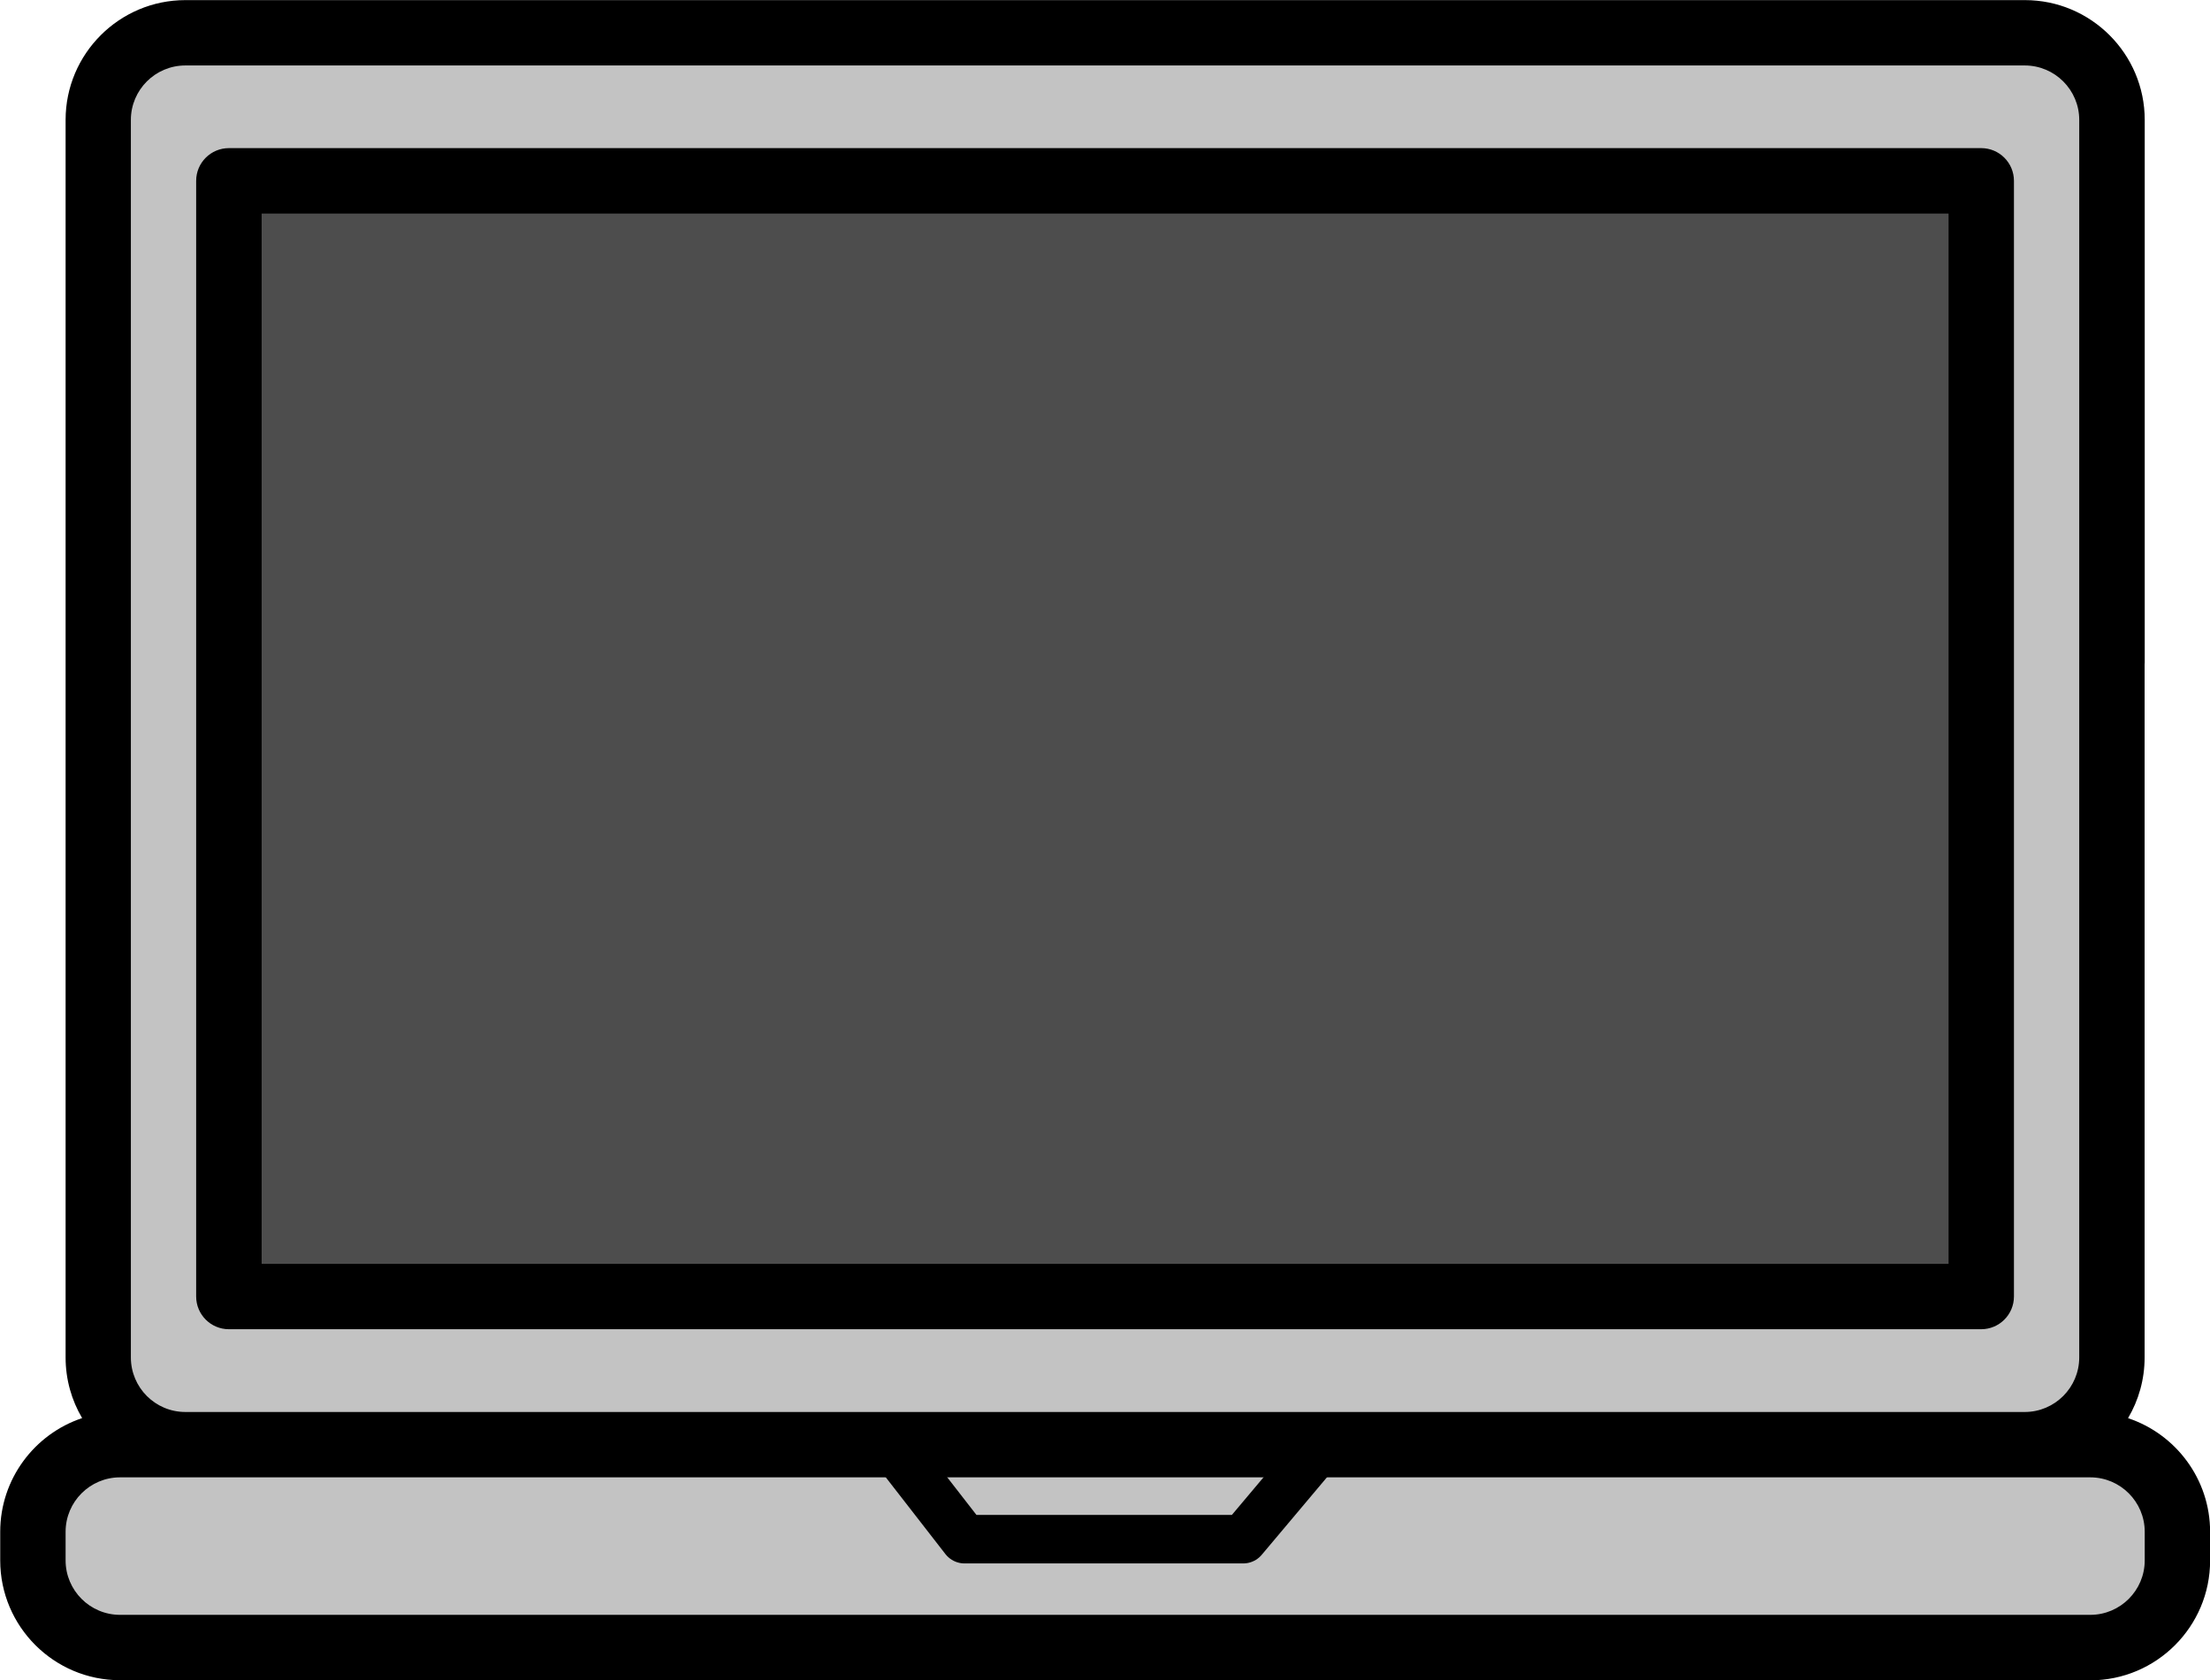 <?xml version="1.0" encoding="UTF-8" standalone="no"?>
<!-- Created with Inkscape (http://www.inkscape.org/) -->

<svg
   xmlns:dc="http://purl.org/dc/elements/1.1/"
   xmlns:cc="http://creativecommons.org/ns#"
   xmlns:rdf="http://www.w3.org/1999/02/22-rdf-syntax-ns#"
   xmlns:svg="http://www.w3.org/2000/svg"
   xmlns="http://www.w3.org/2000/svg"
   xmlns:sodipodi="http://sodipodi.sourceforge.net/DTD/sodipodi-0.dtd"
   xmlns:inkscape="http://www.inkscape.org/namespaces/inkscape"
   width="20.584mm"
   height="15.654mm"
   viewBox="0 0 20.584 15.654"
   version="1.1"
   id="svg954"
   inkscape:version="0.92.4 5da689c313, 2019-01-14"
   sodipodi:docname="client.svg">
  <defs
     id="defs948" />
  <sodipodi:namedview
     id="base"
     pagecolor="#ffffff"
     bordercolor="#666666"
     borderopacity="1.0"
     inkscape:pageopacity="0.0"
     inkscape:pageshadow="2"
     inkscape:zoom="5.6"
     inkscape:cx="13.847499"
     inkscape:cy="-10.706562"
     inkscape:document-units="mm"
     inkscape:current-layer="layer1"
     showgrid="false"
     fit-margin-top="0"
     fit-margin-left="0"
     fit-margin-right="0"
     fit-margin-bottom="0"
     inkscape:window-width="2560"
     inkscape:window-height="1381"
     inkscape:window-x="0"
     inkscape:window-y="0"
     inkscape:window-maximized="1" />
  <g
     inkscape:label="Layer 1"
     inkscape:groupmode="layer"
     id="layer1"
     transform="translate(-97.053,-139.494)">
    <g
       id="g4753"
       transform="translate(-15.178,32.239)">
      <path
         style="fill:#c3c3c3;fill-opacity:1;stroke-width:0.04"
         id="path2-2"
         d="m 131.09,120.714 h -17.133 c -0.448,0 -0.812,-0.364 -0.812,-0.812 v -11.53 c 0,-0.448 0.364,-0.812 0.812,-0.812 H 131.09 c 0.448,0 0.812,0.364 0.812,0.812 v 11.53 c 0,0.449 -0.364,0.812 -0.812,0.812 z m 0,0"
         inkscape:connector-curvature="0" />
      <path
         style="fill:#4d4d4d;fill-opacity:1;stroke-width:0.04"
         id="path6-2"
         d="m 114.363,108.94 h 16.321 v 10.394 h -16.321 z m 0,0"
         inkscape:connector-curvature="0" />
      <path
         sodipodi:nodetypes="sssssssss"
         inkscape:connector-curvature="0"
         style="fill:#c3c3c3;fill-opacity:1;stroke-width:0.04"
         id="path12"
         d="m 131.699,122.692 h -18.351 c -0.448,0 -0.812,0.094 -0.812,-0.354 v -0.812 c 0,-0.449 0.364,-0.812 0.812,-0.812 h 18.351 c 0.448,0 0.812,0.364 0.812,0.812 v 0.812 c 0,0.448 -0.364,0.354 -0.812,0.354 z" />
      <path
         sodipodi:nodetypes="cssssssssssscccccc"
         inkscape:connector-curvature="0"
         id="path16"
         d="m 114.058,110.177 v 9.157 c 0,0.168 0.136,0.305 0.305,0.305 h 16.321 c 0.168,0 0.305,-0.136 0.305,-0.305 v -10.394 c 0,-0.168 -0.136,-0.305 -0.305,-0.305 h -16.321 c -0.168,0 -0.305,0.136 -0.305,0.305 v 1.237 c 0,0.168 0.136,0.305 0.305,0.305 0.168,0 0.305,-0.136 0.305,-0.305 v -0.932 h 15.712 v 9.785 h -15.712 v -8.852 c -0.07,-0.448 -0.599,-0.328 -0.609,0 z"
         style="stroke-width:0.04" />
      <path
         sodipodi:nodetypes="csccsssssssssssssssscsssccssssssssssssssc"
         inkscape:connector-curvature="0"
         id="path22"
         d="m 132.052,120.467 c 0.098,-0.166 0.154,-0.359 0.154,-0.565 v -6.476 c -0.07,-0.448 -0.599,-0.328 -0.609,0 v 6.476 c 0,0.28 -0.228,0.508 -0.507,0.508 h -17.133 c -0.28,0 -0.507,-0.228 -0.507,-0.508 v -11.53 c 0,-0.28 0.228,-0.507 0.507,-0.507 H 131.09 c 0.28,0 0.507,0.228 0.507,0.507 v 5.055 c 0,0.168 0.136,0.305 0.305,0.305 0.168,0 0.305,-0.136 0.305,-0.305 v -5.055 c 0,-0.616 -0.501,-1.116 -1.116,-1.116 h -17.133 c -0.616,0 -1.116,0.501 -1.116,1.116 v 11.53 c 0,0.206 0.056,0.399 0.154,0.565 -0.443,0.148 -0.763,0.567 -0.763,1.059 v 0.267 c 0,0.616 0.501,1.116 1.116,1.116 h 5.665 c 0.448,-0.07 0.328,-0.599 0,-0.609 h -5.665 c -0.28,0 -0.507,-0.228 -0.507,-0.507 v -0.267 c 0,-0.28 0.228,-0.507 0.507,-0.507 h 18.351 c 0.28,0 0.507,0.228 0.507,0.507 v 0.267 c 0,0.28 -0.228,0.507 -0.507,0.507 h -12.929 c -0.168,0 -0.305,0.136 -0.305,0.305 0,0.168 0.136,0.305 0.305,0.305 h 12.929 c 0.616,0 1.116,-0.501 1.116,-1.116 v -0.267 c 0,-0.492 -0.32,-0.911 -0.763,-1.059 z"
         style="stroke-width:0.04" />
      <path
         sodipodi:nodetypes="cccc"
         inkscape:connector-curvature="0"
         id="path840"
         d="m 120.495,120.668 0.72,0.927 h 2.595 l 0.752,-0.894"
         style="fill:none;stroke:#000000;stroke-width:0.452;stroke-linecap:round;stroke-linejoin:round;stroke-miterlimit:4;stroke-dasharray:none;stroke-opacity:1" />
    </g>
  </g>
</svg>
